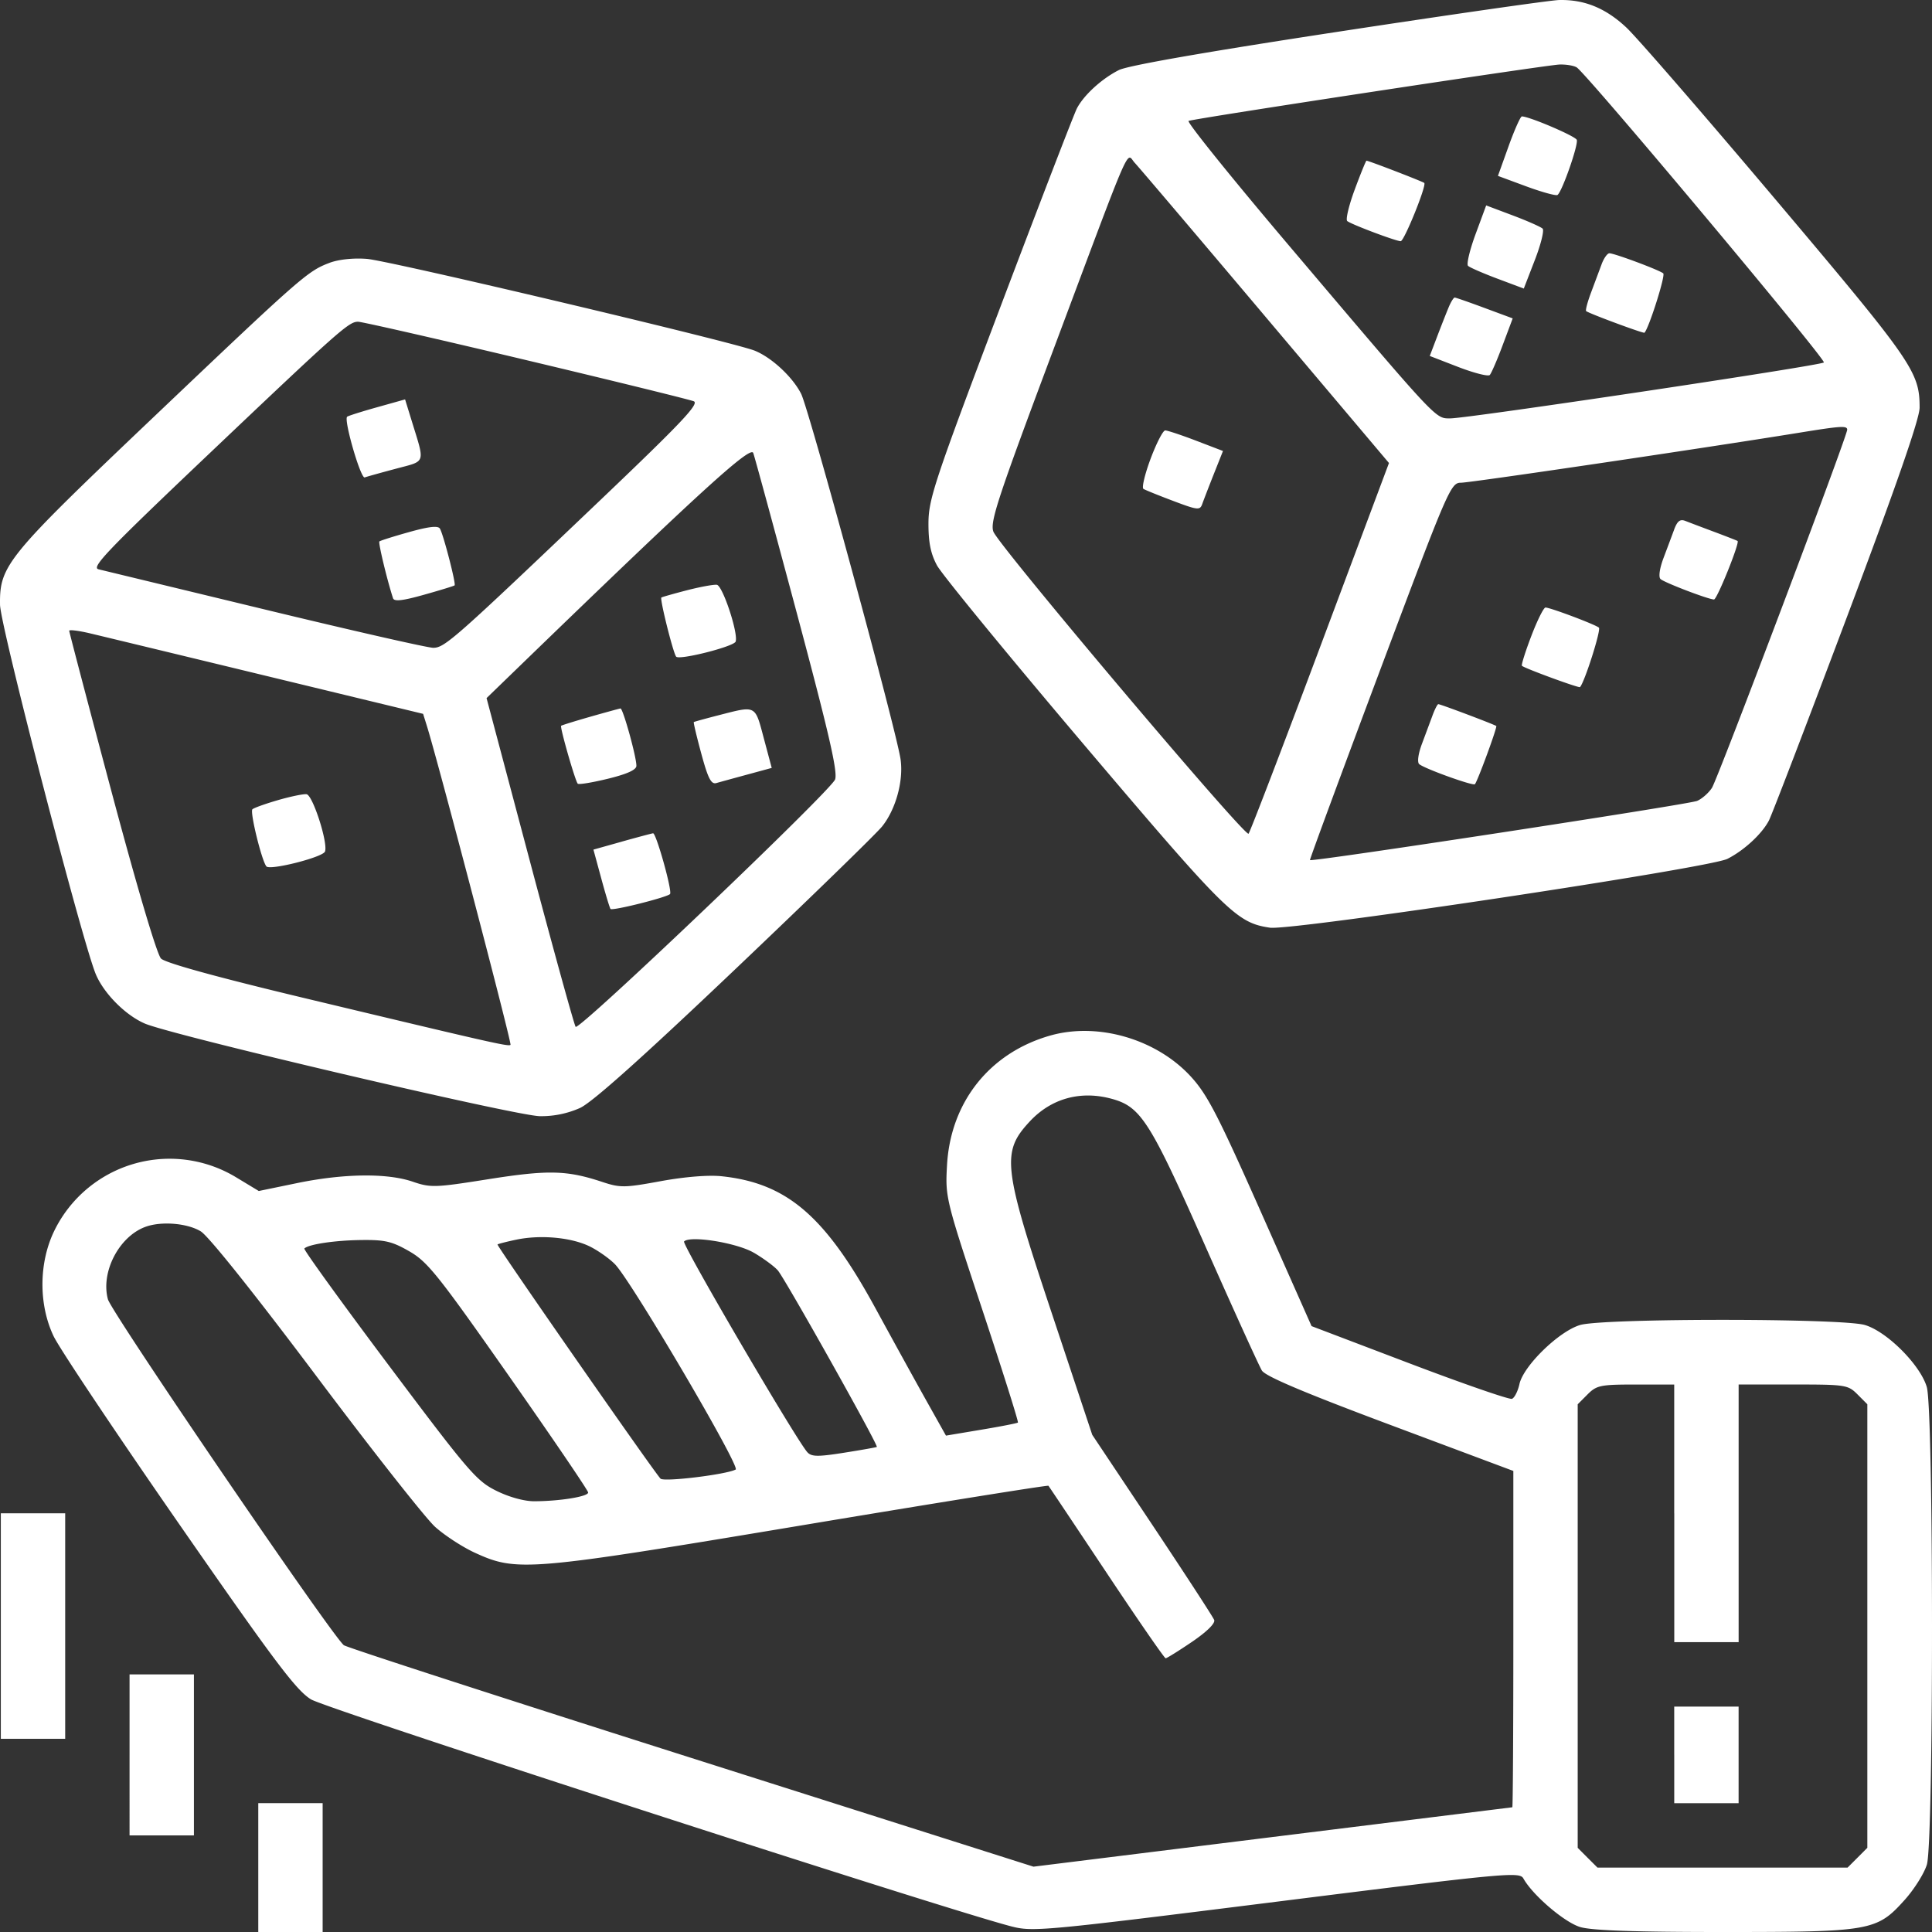 <svg width="70" height="70" fill="none" xmlns="http://www.w3.org/2000/svg"><rect width="100%" height="100%" fill="#333333" stroke="none"/><path fill-rule="evenodd" clip-rule="evenodd" d="M48.482 1.15c-4.798.732-7.62 1.225-7.943 1.389-.62.313-1.268.905-1.52 1.387-.104.2-1.356 3.45-2.782 7.22-2.375 6.282-2.592 6.934-2.597 7.803-.003.695.078 1.105.306 1.532.17.32 2.564 3.24 5.318 6.488 5.184 6.112 5.544 6.466 6.749 6.643.787.115 15.914-2.16 16.574-2.494.603-.305 1.248-.9 1.502-1.385.108-.206 1.38-3.527 2.829-7.379 1.803-4.795 2.633-7.186 2.633-7.585 0-1.293-.244-1.647-5.18-7.493-2.605-3.086-5.053-5.91-5.44-6.274C58.18.296 57.41-.02 56.49.001c-.312.007-3.915.524-8.008 1.149Zm8.645 1.292c.368.234 9.053 10.603 8.955 10.691-.129.116-12.912 2.029-13.538 2.026-.549-.002-.407.15-5.852-6.274-2.074-2.447-3.706-4.473-3.627-4.504.25-.095 12.983-2.031 13.442-2.043.24-.007.52.04.62.104ZM54.66 5.295l-.387 1.078 1.025.379c.564.208 1.073.348 1.132.312.16-.098.761-1.813.7-1.995-.044-.134-1.721-.851-1.99-.851-.05 0-.267.484-.48 1.077Zm-8.805 6.187 4.47 5.294-2.495 6.666c-1.372 3.666-2.54 6.71-2.593 6.765-.13.131-9.05-10.43-9.244-10.943-.13-.344.148-1.187 2.144-6.518 2.965-7.916 2.65-7.19 2.98-6.843.147.156 2.28 2.666 4.738 5.579Zm3.23-4.615c-.213.574-.335 1.088-.272 1.142.137.117 1.764.73 1.937.73.126 0 .944-2.02.854-2.11-.05-.05-2.014-.807-2.093-.807-.022 0-.213.47-.426 1.045Zm4.378 1.616c-.211.573-.334 1.09-.273 1.149.06.059.54.268 1.065.465l.955.358.398-1.028c.22-.566.347-1.08.284-1.143-.063-.062-.549-.278-1.08-.478l-.965-.363-.384 1.04Zm4.565 1.095-.382 1.024c-.129.343-.208.645-.176.67.105.087 2.077.818 2.112.783.161-.162.768-2.077.681-2.15-.143-.122-1.769-.728-1.951-.728-.075 0-.203.18-.284.401Zm-46.084-.056c-.795.297-1.02.495-6.376 5.587C.231 20.183-.017 20.486.001 21.91c.01.767 3.005 12.314 3.478 13.407.3.694 1.071 1.466 1.765 1.767.971.421 13.46 3.35 14.316 3.357a3.449 3.449 0 0 0 1.457-.298c.446-.207 2.247-1.817 5.612-5.016 2.725-2.59 5.126-4.925 5.335-5.188.493-.618.775-1.644.666-2.423-.141-1.014-3.315-12.68-3.604-13.249-.31-.61-1.063-1.31-1.677-1.56-.764-.311-13.23-3.261-14.056-3.327-.484-.038-1.018.018-1.349.141Zm40.554 1.588c-.076.18-.264.656-.417 1.057l-.278.73 1.034.4c.569.219 1.082.35 1.14.29.057-.059.268-.545.467-1.08l.364-.971-1.017-.377c-.56-.208-1.048-.378-1.085-.378-.037 0-.13.148-.208.329Zm-33.446 1.934c3.205.763 5.943 1.436 6.085 1.495.207.087-.442.774-3.361 3.557-5.32 5.07-5.663 5.375-6.079 5.375-.2 0-2.938-.623-6.084-1.384l-6.042-1.46c-.274-.064.302-.668 3.862-4.05 4.869-4.623 5.203-4.92 5.539-4.92.138 0 2.874.624 6.08 1.387Zm-5.395 1.713c-.561.157-1.047.311-1.08.343-.127.119.491 2.25.637 2.198.083-.03.593-.172 1.133-.316 1.102-.295 1.056-.153.565-1.749l-.235-.762-1.02.286Zm53.27.815c0 .234-4.686 12.642-4.9 12.974-.119.184-.36.396-.536.472-.303.129-13.969 2.219-14.028 2.145-.015-.019 1.124-3.103 2.53-6.853 2.488-6.633 2.569-6.82 2.944-6.82.336 0 8.72-1.24 12.242-1.81 1.538-.25 1.749-.262 1.749-.108ZM41.69 16.617c-.21.562-.328 1.056-.26 1.097.066.041.553.238 1.081.437.892.336.967.343 1.05.106.05-.14.239-.63.42-1.087l.33-.83-.974-.373c-.536-.205-1.04-.372-1.119-.372-.08 0-.317.46-.528 1.022Zm-12.8 5.671c1.15 4.304 1.467 5.681 1.367 5.953-.152.412-9.27 9.106-9.4 8.963-.048-.052-.794-2.753-1.658-6.003l-1.57-5.907 1.293-1.252c6.426-6.219 8.27-7.9 8.369-7.63.056.152.775 2.796 1.599 5.876Zm31.767-3.098c-.085.229-.26.698-.39 1.042-.137.369-.18.677-.103.748.142.13 1.74.74 1.938.74.11 0 .937-2.053.854-2.119-.02-.015-.397-.163-.838-.328-.44-.164-.915-.344-1.055-.399-.19-.075-.29.003-.407.316Zm-45.834.088c-.561.157-1.046.31-1.077.34-.046.043.277 1.39.494 2.057.042.127.343.093 1.122-.126.585-.164 1.084-.317 1.109-.34.058-.051-.406-1.845-.532-2.056-.067-.113-.398-.076-1.116.125Zm10.057 2.111c-.481.125-.894.242-.917.261-.063.05.43 2.022.536 2.142.118.135 2.097-.367 2.155-.547.1-.307-.472-2.032-.683-2.057-.12-.014-.61.077-1.091.201Zm30.603 1.653c-.216.566-.37 1.053-.34 1.081.088.089 2.062.813 2.103.772.164-.165.773-2.08.685-2.155-.135-.115-1.764-.728-1.935-.728-.066 0-.297.464-.513 1.03ZM9.684 24.498l5.646 1.366.139.445c.41 1.314 3.08 11.495 3.028 11.547-.07.07-.632-.058-7.536-1.71-3.13-.75-4.97-1.258-5.127-1.416-.147-.147-.864-2.567-1.786-6.018-.847-3.175-1.54-5.81-1.54-5.858 0-.047.344-.004.765.096.42.1 3.306.796 6.411 1.548Zm42.222 1.416-.383 1.028c-.138.366-.18.675-.103.743.18.16 1.95.798 2.018.728.091-.09.817-2.066.775-2.108-.048-.048-2.02-.792-2.1-.792-.032 0-.125.18-.207.401Zm-30.52.055c-.56.16-1.034.307-1.055.328-.05.05.512 2.007.602 2.097.039.04.533-.042 1.098-.18.695-.171 1.027-.322 1.027-.468 0-.332-.488-2.088-.577-2.077-.044.006-.537.141-1.096.3Zm4.66-.057c-.481.124-.89.236-.908.25-.018.014.105.531.273 1.15.242.892.355 1.112.543 1.06.13-.038.636-.176 1.122-.308l.885-.241-.289-1.082c-.322-1.208-.264-1.178-1.626-.829Zm-15.984 3.081c-.455.132-.867.28-.917.33-.096.097.339 1.87.507 2.068.131.154 2.046-.331 2.123-.538.116-.312-.446-2.054-.67-2.077-.12-.013-.589.085-1.043.217Zm12.472 1.5-1.033.29.285 1.048c.156.576.307 1.072.334 1.102.071.078 2.096-.433 2.159-.544.076-.136-.506-2.21-.617-2.197-.052.006-.56.142-1.128.3Zm15.525 7.025c-2.197.622-3.621 2.41-3.747 4.703-.064 1.163-.051 1.217 1.277 5.226.738 2.228 1.32 4.07 1.292 4.095-.028.025-.626.142-1.329.259l-1.278.214-.703-1.254c-.387-.69-1.221-2.205-1.855-3.367-1.822-3.342-3.207-4.529-5.575-4.777-.474-.05-1.334.02-2.198.178-1.323.243-1.468.245-2.136.024-1.27-.42-1.95-.436-4.11-.095-1.94.308-2.093.313-2.745.09-.928-.316-2.493-.297-4.185.051l-1.391.287-.828-.5a4.65 4.65 0 0 0-6.58 1.94c-.563 1.155-.574 2.67-.026 3.82.21.442 2.25 3.494 4.532 6.783 3.482 5.016 4.254 6.044 4.793 6.376.555.343 22.8 7.554 25.362 8.222.791.207 1.117.176 9.62-.89 8.34-1.047 8.808-1.09 8.946-.843.336.604 1.488 1.59 2.058 1.76.42.126 1.975.18 5.184.18 5.352 0 5.562-.037 6.575-1.165.346-.386.708-.962.803-1.28.249-.832.246-16.457-.004-17.302-.236-.801-1.444-2.01-2.244-2.246-.837-.248-9.477-.248-10.315 0-.767.227-2.054 1.479-2.199 2.139-.057.26-.18.502-.272.536-.093.034-1.765-.545-3.715-1.286l-3.545-1.348-1.835-4.135c-1.554-3.502-1.94-4.252-2.533-4.9-1.244-1.362-3.363-1.984-5.094-1.495Zm2.236 2.298c1.044.29 1.38.821 3.375 5.33 1.027 2.318 1.95 4.349 2.051 4.512.13.208 1.52.797 4.647 1.967l4.463 1.67v6.092c0 3.35-.017 6.093-.037 6.094l-8.693 1.078-8.656 1.074-12.404-3.942c-6.823-2.168-12.485-4.005-12.583-4.082-.428-.337-8.417-12.05-8.548-12.533-.264-.977.39-2.256 1.34-2.618.573-.22 1.53-.145 2.025.157.282.173 1.933 2.24 4.166 5.214 2.034 2.711 3.98 5.182 4.324 5.492.345.31.991.731 1.437.936 1.526.699 1.91.667 11.812-.985 4.912-.82 8.95-1.468 8.973-1.44.023.028.97 1.445 2.105 3.15 1.134 1.705 2.098 3.1 2.141 3.1.044 0 .474-.269.957-.596.54-.368.848-.672.802-.792-.041-.108-1.052-1.66-2.246-3.452l-2.172-3.256-1.48-4.448c-1.757-5.276-1.816-5.8-.78-6.91.78-.836 1.85-1.127 2.981-.812ZM21.4 45.177c.311.16.713.449.894.642.633.68 4.54 7.33 4.361 7.425-.348.183-2.598.456-2.723.33-.229-.233-5.945-8.442-5.906-8.484.02-.022.325-.1.677-.174.9-.189 2.034-.079 2.697.261Zm-6.567.162c.66.379 1.037.85 3.607 4.515 1.578 2.251 2.87 4.151 2.87 4.223 0 .148-1.046.316-1.96.316-.363 0-.916-.154-1.377-.384-.714-.356-1.005-.697-3.892-4.546-1.716-2.289-3.09-4.19-3.054-4.227.153-.153 1.098-.295 2.048-.307.874-.012 1.126.047 1.758.41Zm12.483.051c.344.202.734.489.865.638.254.286 3.654 6.347 3.588 6.397-.021.016-.555.11-1.186.21-.947.15-1.178.147-1.328-.015-.395-.429-4.56-7.545-4.47-7.639.218-.226 1.915.048 2.531.41Zm33.346 9.44v4.668h2.332v-9.335h1.974c1.901 0 1.987.013 2.332.358l.357.358V66.95l-.357.358-.358.358H57.879l-.359-.358-.357-.358V50.88l.357-.358c.33-.33.466-.358 1.75-.358h1.39v4.668ZM.03 58.916v4.084h2.332V54.83H.03v4.084Zm4.664 4.667V66.5h2.332v-5.834H4.694v2.917Zm55.967 0v1.75h2.332v-3.5H60.66v1.75ZM9.358 67.666V70h2.332v-4.668H9.358v2.334Z" fill="#fff"/></svg>